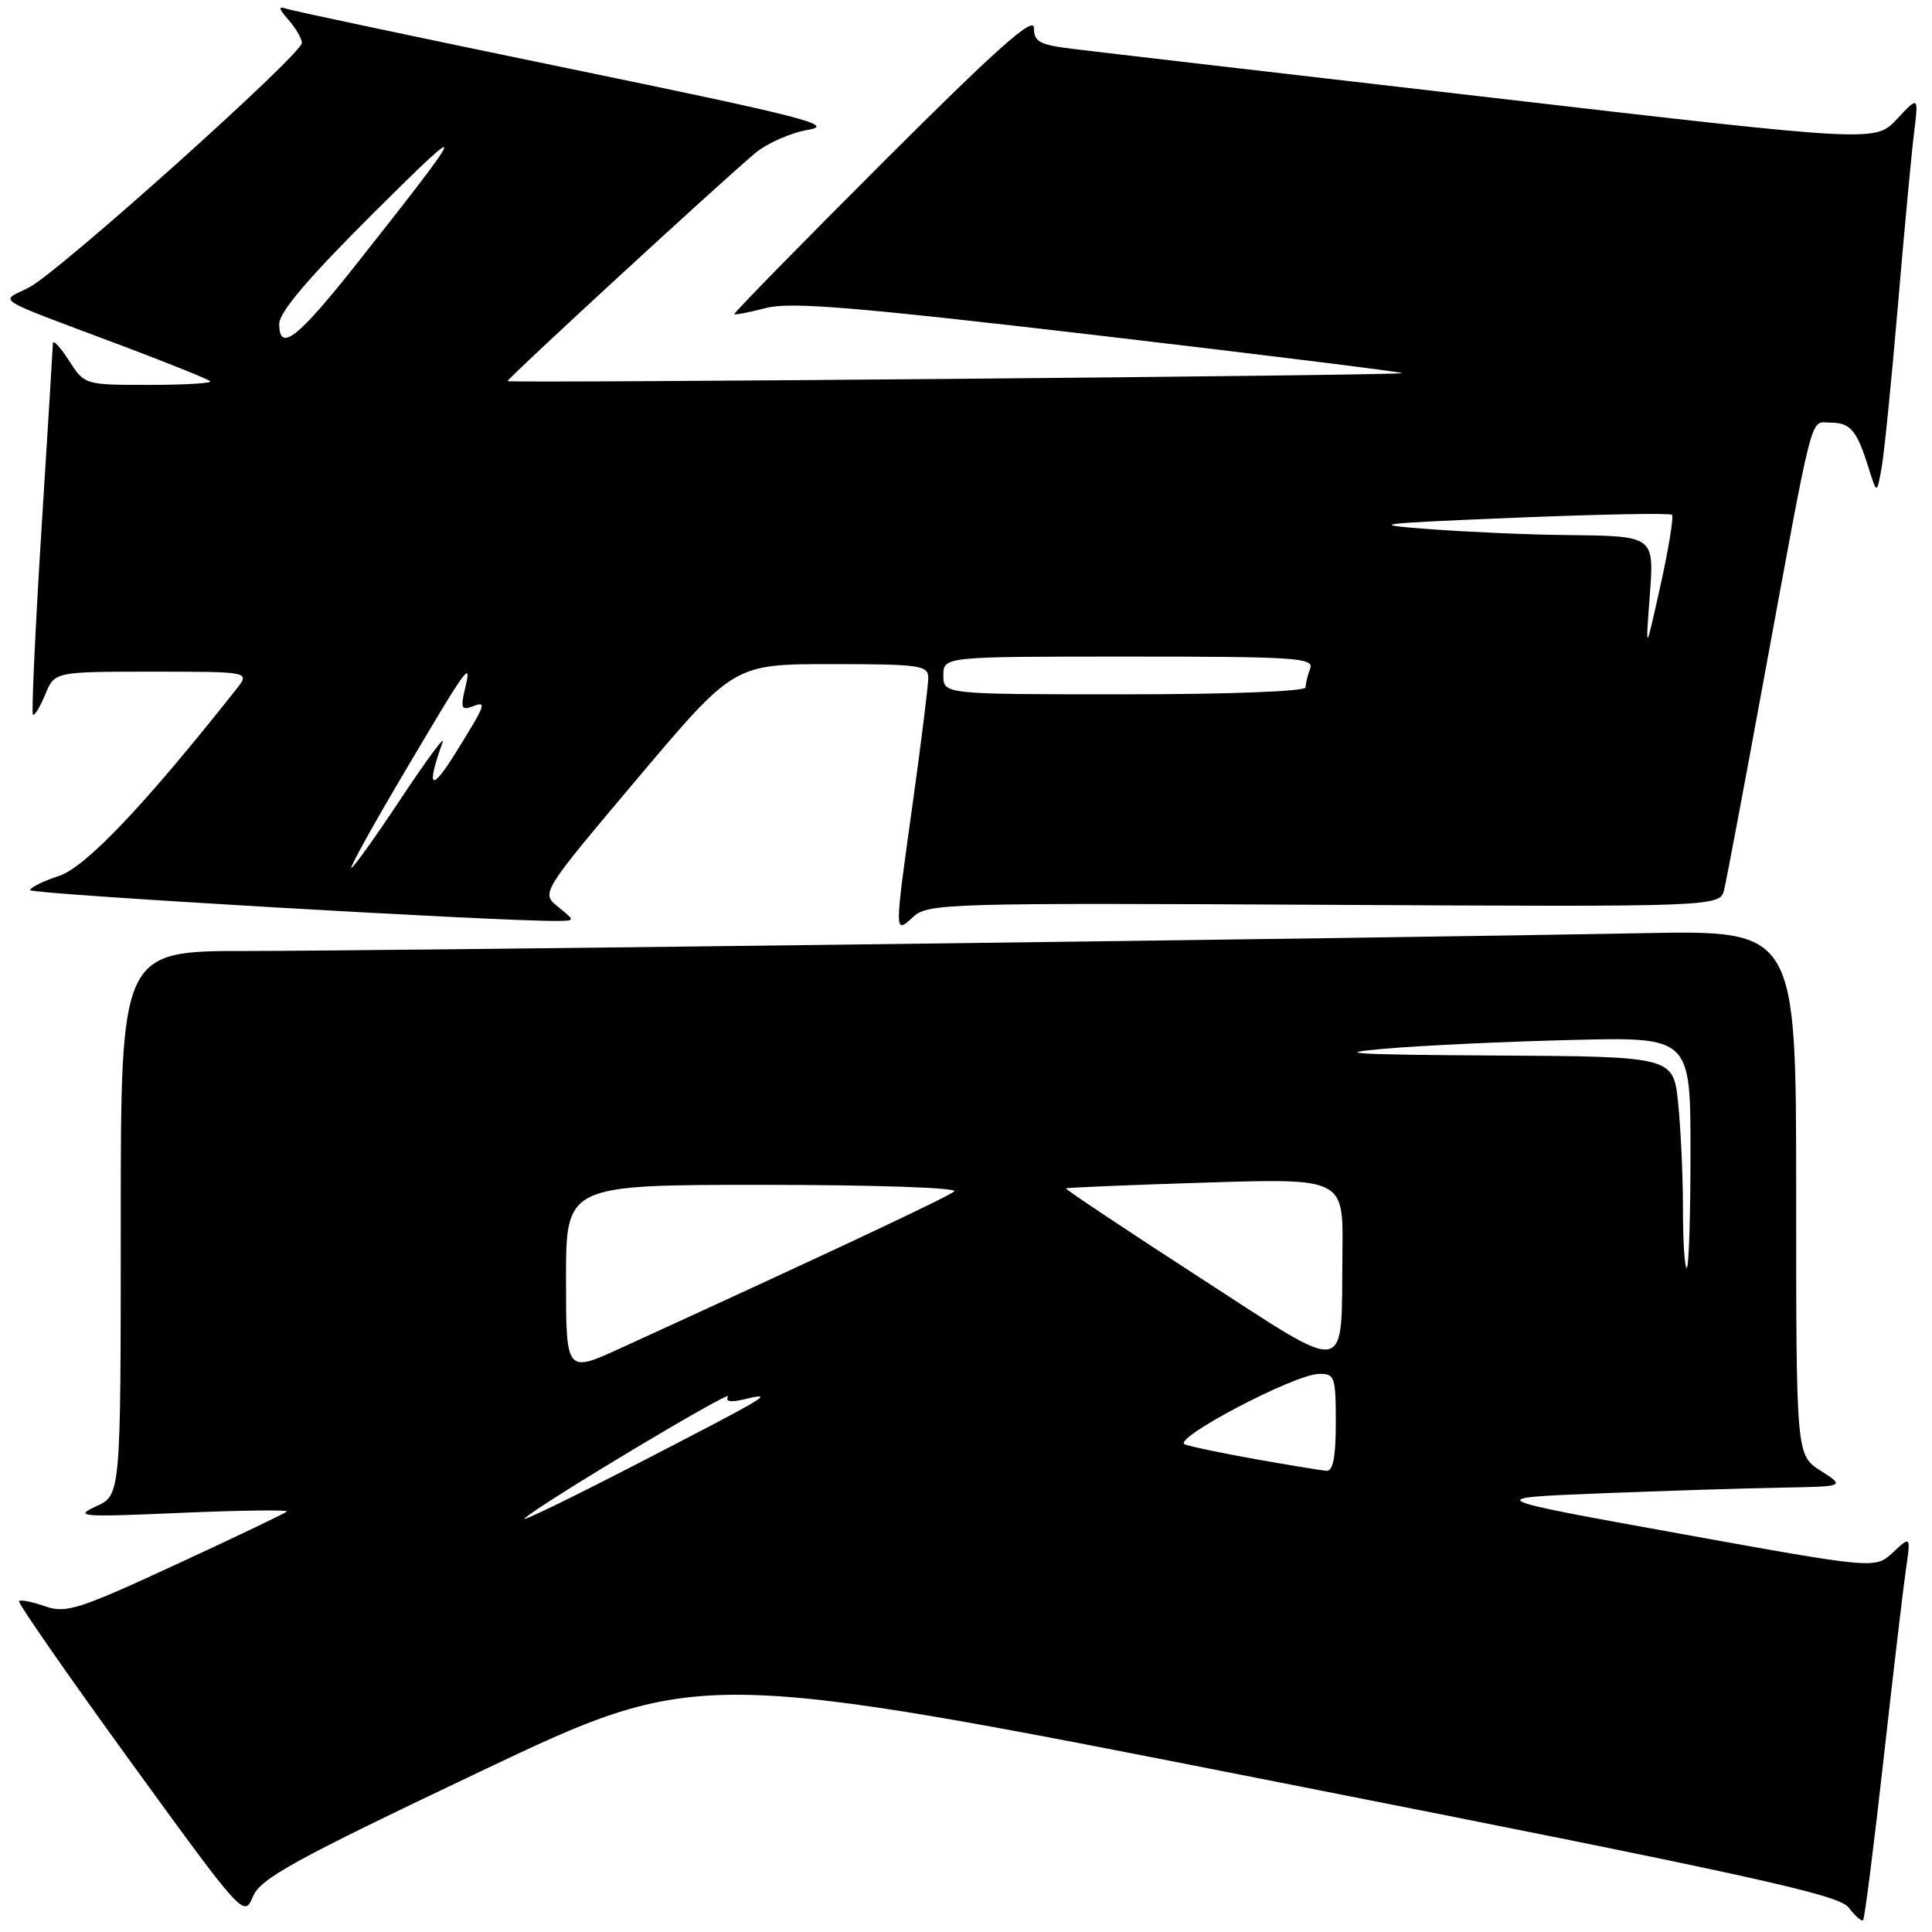 <?xml version="1.0" encoding="UTF-8" standalone="no"?>
<!DOCTYPE svg PUBLIC "-//W3C//DTD SVG 1.1//EN" "http://www.w3.org/Graphics/SVG/1.1/DTD/svg11.dtd" >
<svg xmlns="http://www.w3.org/2000/svg" xmlns:xlink="http://www.w3.org/1999/xlink" version="1.1" viewBox="0 0 256 256">
 <g >
 <path fill="currentColor"
d=" M 249.56 233.30 C 250.84 221.86 252.18 210.47 252.54 208.00 C 253.19 203.50 253.19 203.50 250.83 205.70 C 248.47 207.90 248.47 207.90 222.49 203.20 C 196.50 198.50 196.50 198.50 212.00 197.88 C 220.53 197.54 231.32 197.20 236.00 197.12 C 244.50 196.97 244.50 196.97 241.25 194.88 C 238.00 192.80 238.00 192.80 238.00 158.03 C 238.00 123.26 238.00 123.26 217.75 123.65 C 182.23 124.33 50.12 126.01 32.75 126.01 C 16.00 126.00 16.00 126.00 16.00 162.05 C 16.00 198.10 16.00 198.10 12.75 199.59 C 9.75 200.97 10.63 201.04 24.00 200.46 C 31.97 200.12 38.27 200.04 38.00 200.29 C 37.72 200.55 31.10 203.71 23.27 207.33 C 10.40 213.28 8.74 213.81 5.97 212.84 C 4.28 212.25 2.73 211.94 2.52 212.15 C 2.31 212.36 8.93 221.89 17.23 233.33 C 32.22 253.98 32.34 254.10 33.51 251.31 C 34.52 248.90 38.87 246.51 63.63 234.74 C 92.57 220.99 92.57 220.99 167.99 235.87 C 232.16 248.52 243.65 251.04 244.96 252.76 C 245.81 253.88 246.67 254.63 246.87 254.44 C 247.07 254.25 248.28 244.74 249.56 233.30 Z  M 175.50 119.89 C 227.92 120.17 227.92 120.17 228.47 117.84 C 228.78 116.55 231.06 104.47 233.53 91.00 C 240.46 53.35 239.78 56.00 242.51 56.00 C 245.19 56.00 246.03 56.99 247.60 62.00 C 248.69 65.50 248.69 65.50 249.32 62.00 C 249.67 60.08 250.64 50.40 251.48 40.50 C 252.32 30.60 253.29 20.30 253.62 17.61 C 254.23 12.71 254.23 12.71 251.36 15.77 C 248.50 18.84 248.50 18.84 198.00 12.98 C 170.22 9.77 145.14 6.85 142.25 6.49 C 137.73 5.94 137.00 5.56 137.00 3.69 C 137.00 2.06 132.05 6.46 117.04 21.46 C 106.06 32.43 97.17 41.51 97.30 41.63 C 97.42 41.75 99.31 41.38 101.51 40.81 C 104.73 39.97 113.20 40.67 145.48 44.44 C 167.47 47.02 185.60 49.27 185.78 49.44 C 186.08 49.75 67.76 50.80 67.26 50.50 C 67.01 50.35 95.20 24.39 100.04 20.31 C 101.61 18.99 104.78 17.59 107.09 17.20 C 110.73 16.58 106.49 15.49 75.39 9.08 C 55.65 5.01 38.83 1.45 38.00 1.17 C 36.83 0.77 36.88 1.09 38.25 2.66 C 39.21 3.76 40.00 5.12 40.00 5.69 C 40.00 7.19 7.88 35.99 3.88 38.07 C -0.01 40.10 -1.65 39.10 16.94 46.10 C 22.67 48.27 27.59 50.25 27.85 50.52 C 28.12 50.78 24.48 51.00 19.76 51.00 C 11.20 51.00 11.20 51.00 9.12 47.75 C 7.97 45.96 7.02 44.95 7.01 45.50 C 6.99 46.05 6.31 57.26 5.48 70.41 C 4.66 83.56 4.16 94.49 4.36 94.69 C 4.56 94.90 5.30 93.70 5.99 92.03 C 7.24 89.00 7.24 89.00 20.19 89.00 C 33.15 89.00 33.15 89.00 31.32 91.31 C 19.21 106.63 11.38 114.88 7.85 116.05 C 5.73 116.75 4.00 117.60 4.00 117.95 C 4.00 118.47 66.28 122.11 73.86 122.03 C 76.22 122.00 76.22 122.00 73.95 120.16 C 71.68 118.32 71.68 118.32 84.46 103.16 C 97.25 88.00 97.25 88.00 110.13 88.00 C 121.89 88.00 123.00 88.16 123.00 89.81 C 123.00 90.81 122.10 98.09 121.00 106.00 C 118.47 124.15 118.47 123.79 121.04 121.46 C 122.98 119.71 125.70 119.63 175.50 119.89 Z  M 69.50 201.21 C 71.28 199.46 97.14 183.96 96.48 185.04 C 96.05 185.72 96.80 185.85 98.67 185.40 C 102.83 184.40 102.02 184.88 84.50 193.93 C 75.70 198.47 68.95 201.75 69.50 201.21 Z  M 166.50 193.37 C 162.10 192.59 157.82 191.70 157.00 191.39 C 155.16 190.70 171.45 182.12 174.75 182.05 C 176.86 182.00 177.00 182.41 177.00 188.50 C 177.00 193.09 176.63 194.97 175.75 194.89 C 175.06 194.83 170.90 194.15 166.50 193.37 Z  M 75.00 169.47 C 75.00 157.00 75.00 157.00 101.20 157.00 C 115.78 157.00 126.98 157.38 126.45 157.86 C 125.63 158.59 109.96 165.96 82.25 178.63 C 75.00 181.95 75.00 181.95 75.00 169.47 Z  M 158.75 169.14 C 148.99 162.82 141.12 157.57 141.25 157.47 C 141.39 157.36 149.71 157.01 159.75 156.70 C 178.00 156.13 178.00 156.13 177.88 165.81 C 177.68 182.70 179.30 182.42 158.75 169.14 Z  M 223.00 160.15 C 223.00 155.83 222.71 149.53 222.36 146.15 C 221.72 140.00 221.72 140.00 198.11 139.86 C 179.21 139.75 176.30 139.57 183.50 138.96 C 188.45 138.53 199.59 138.01 208.25 137.80 C 224.00 137.41 224.00 137.41 224.00 152.71 C 224.00 161.12 223.78 168.00 223.50 168.00 C 223.22 168.00 223.00 164.47 223.00 160.15 Z  M 53.63 102.25 C 62.07 87.99 62.57 87.30 61.59 91.38 C 61.03 93.72 61.18 94.14 62.45 93.66 C 64.58 92.84 64.49 93.11 60.41 99.70 C 57.09 105.04 56.44 104.54 58.65 98.34 C 59.01 97.33 56.55 100.66 53.17 105.75 C 49.80 110.84 46.82 115.00 46.56 115.00 C 46.30 115.00 49.48 109.26 53.63 102.25 Z  M 125.00 89.50 C 125.00 87.00 125.00 87.00 149.61 87.00 C 171.63 87.00 174.15 87.17 173.61 88.58 C 173.27 89.45 173.00 90.58 173.00 91.08 C 173.00 91.61 162.91 92.00 149.00 92.00 C 125.00 92.00 125.00 92.00 125.00 89.50 Z  M 218.57 79.38 C 219.20 70.86 219.44 71.04 207.17 70.89 C 202.40 70.84 194.45 70.49 189.50 70.12 C 181.12 69.49 181.91 69.38 200.80 68.60 C 211.96 68.14 221.30 67.97 221.55 68.21 C 221.79 68.46 221.11 72.68 220.02 77.58 C 218.04 86.50 218.04 86.50 218.57 79.38 Z  M 37.00 42.90 C 37.00 41.36 40.94 36.73 49.64 28.08 C 62.36 15.42 62.13 16.14 47.62 34.50 C 39.42 44.88 37.00 46.79 37.00 42.90 Z "/>
</g>
</svg>